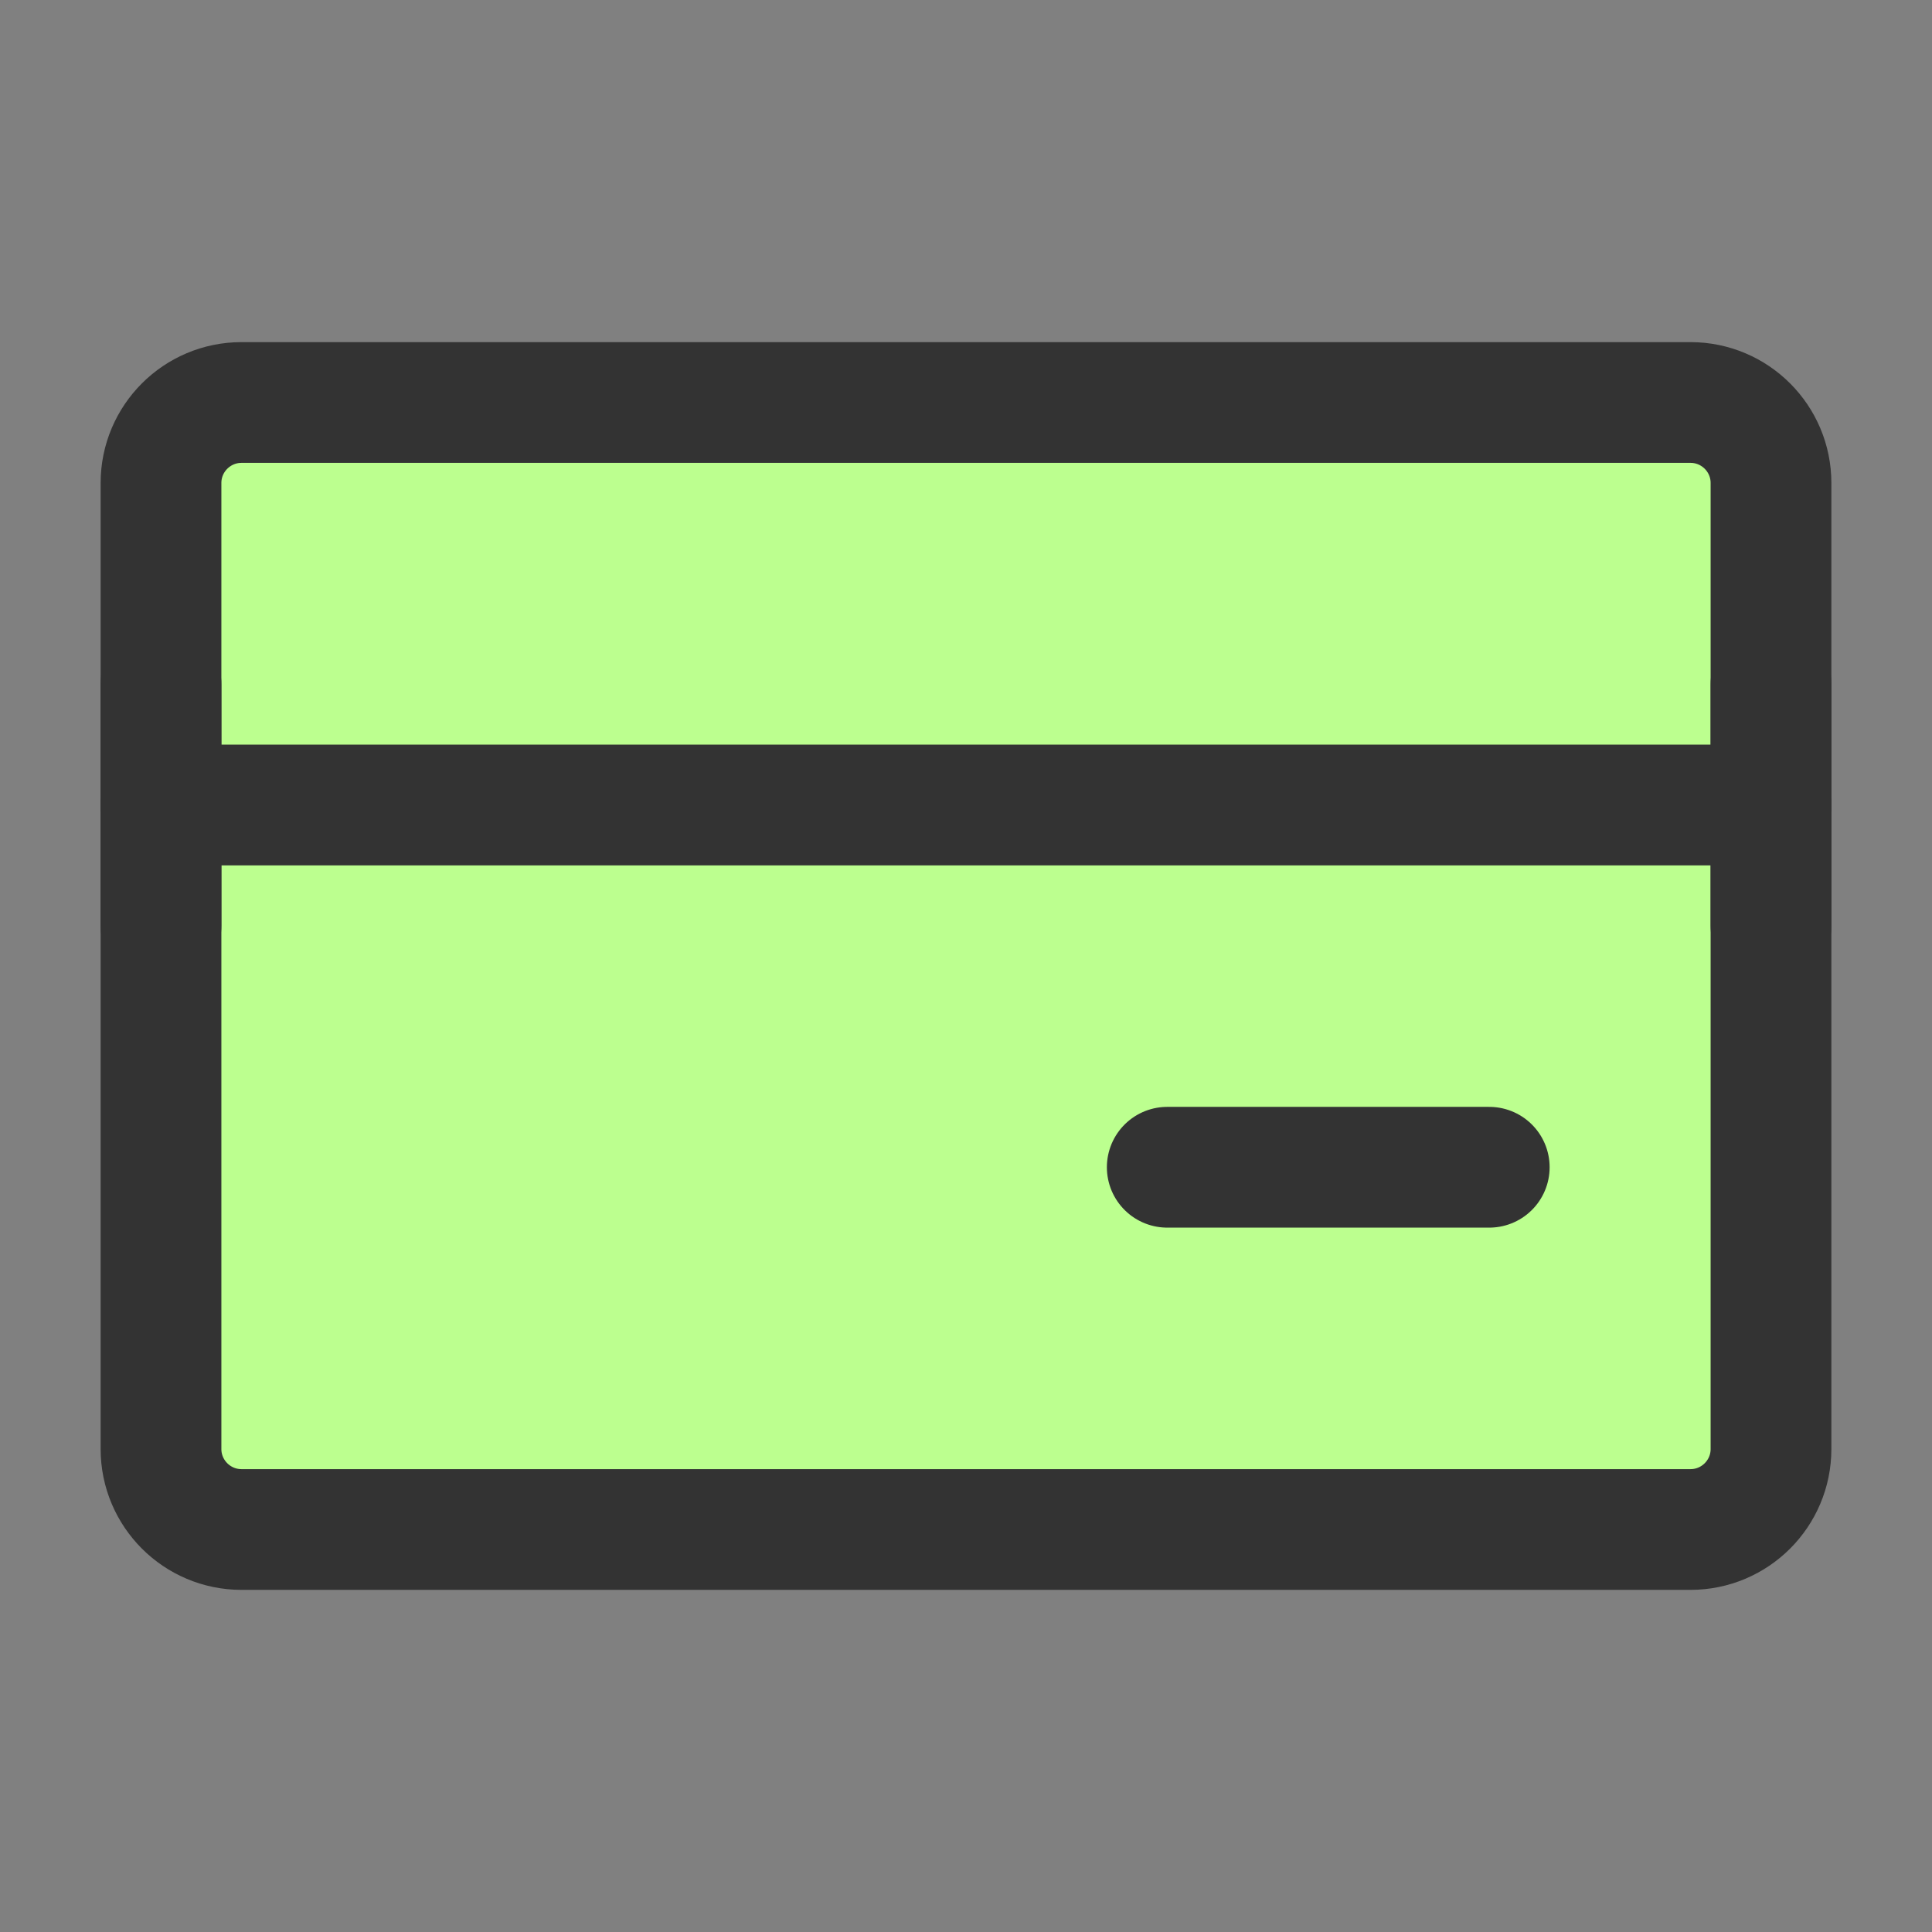 <svg width="24" height="24" viewBox="0 0 24 24" fill="none" xmlns="http://www.w3.org/2000/svg">
<rect x="0" y="0" width="24" height="24" fill="#808080" stroke="none"/>
<path d="M21 5H3C2.448 5 2 5.448 2 6V18C2 18.552 2.448 19 3 19H21C21.552 19 22 18.552 22 18V6C22 5.448 21.552 5 21 5Z" fill="#BCFF8F" stroke="#333333" stroke-width="1.5" stroke-linejoin="round"/>
<path d="M2 10H22" stroke="#333333" stroke-width="1.5" stroke-linecap="round" stroke-linejoin="round"/>
<path d="M2 8.5V11.5" stroke="#333333" stroke-width="1.5" stroke-linecap="round" stroke-linejoin="round"/>
<path d="M22 8.5V11.5" stroke="#333333" stroke-width="1.5" stroke-linecap="round" stroke-linejoin="round"/>
<path d="M14.5 14.5H18.5" stroke="#333333" stroke-width="1.5" stroke-linecap="round" stroke-linejoin="round"/>
</svg>
